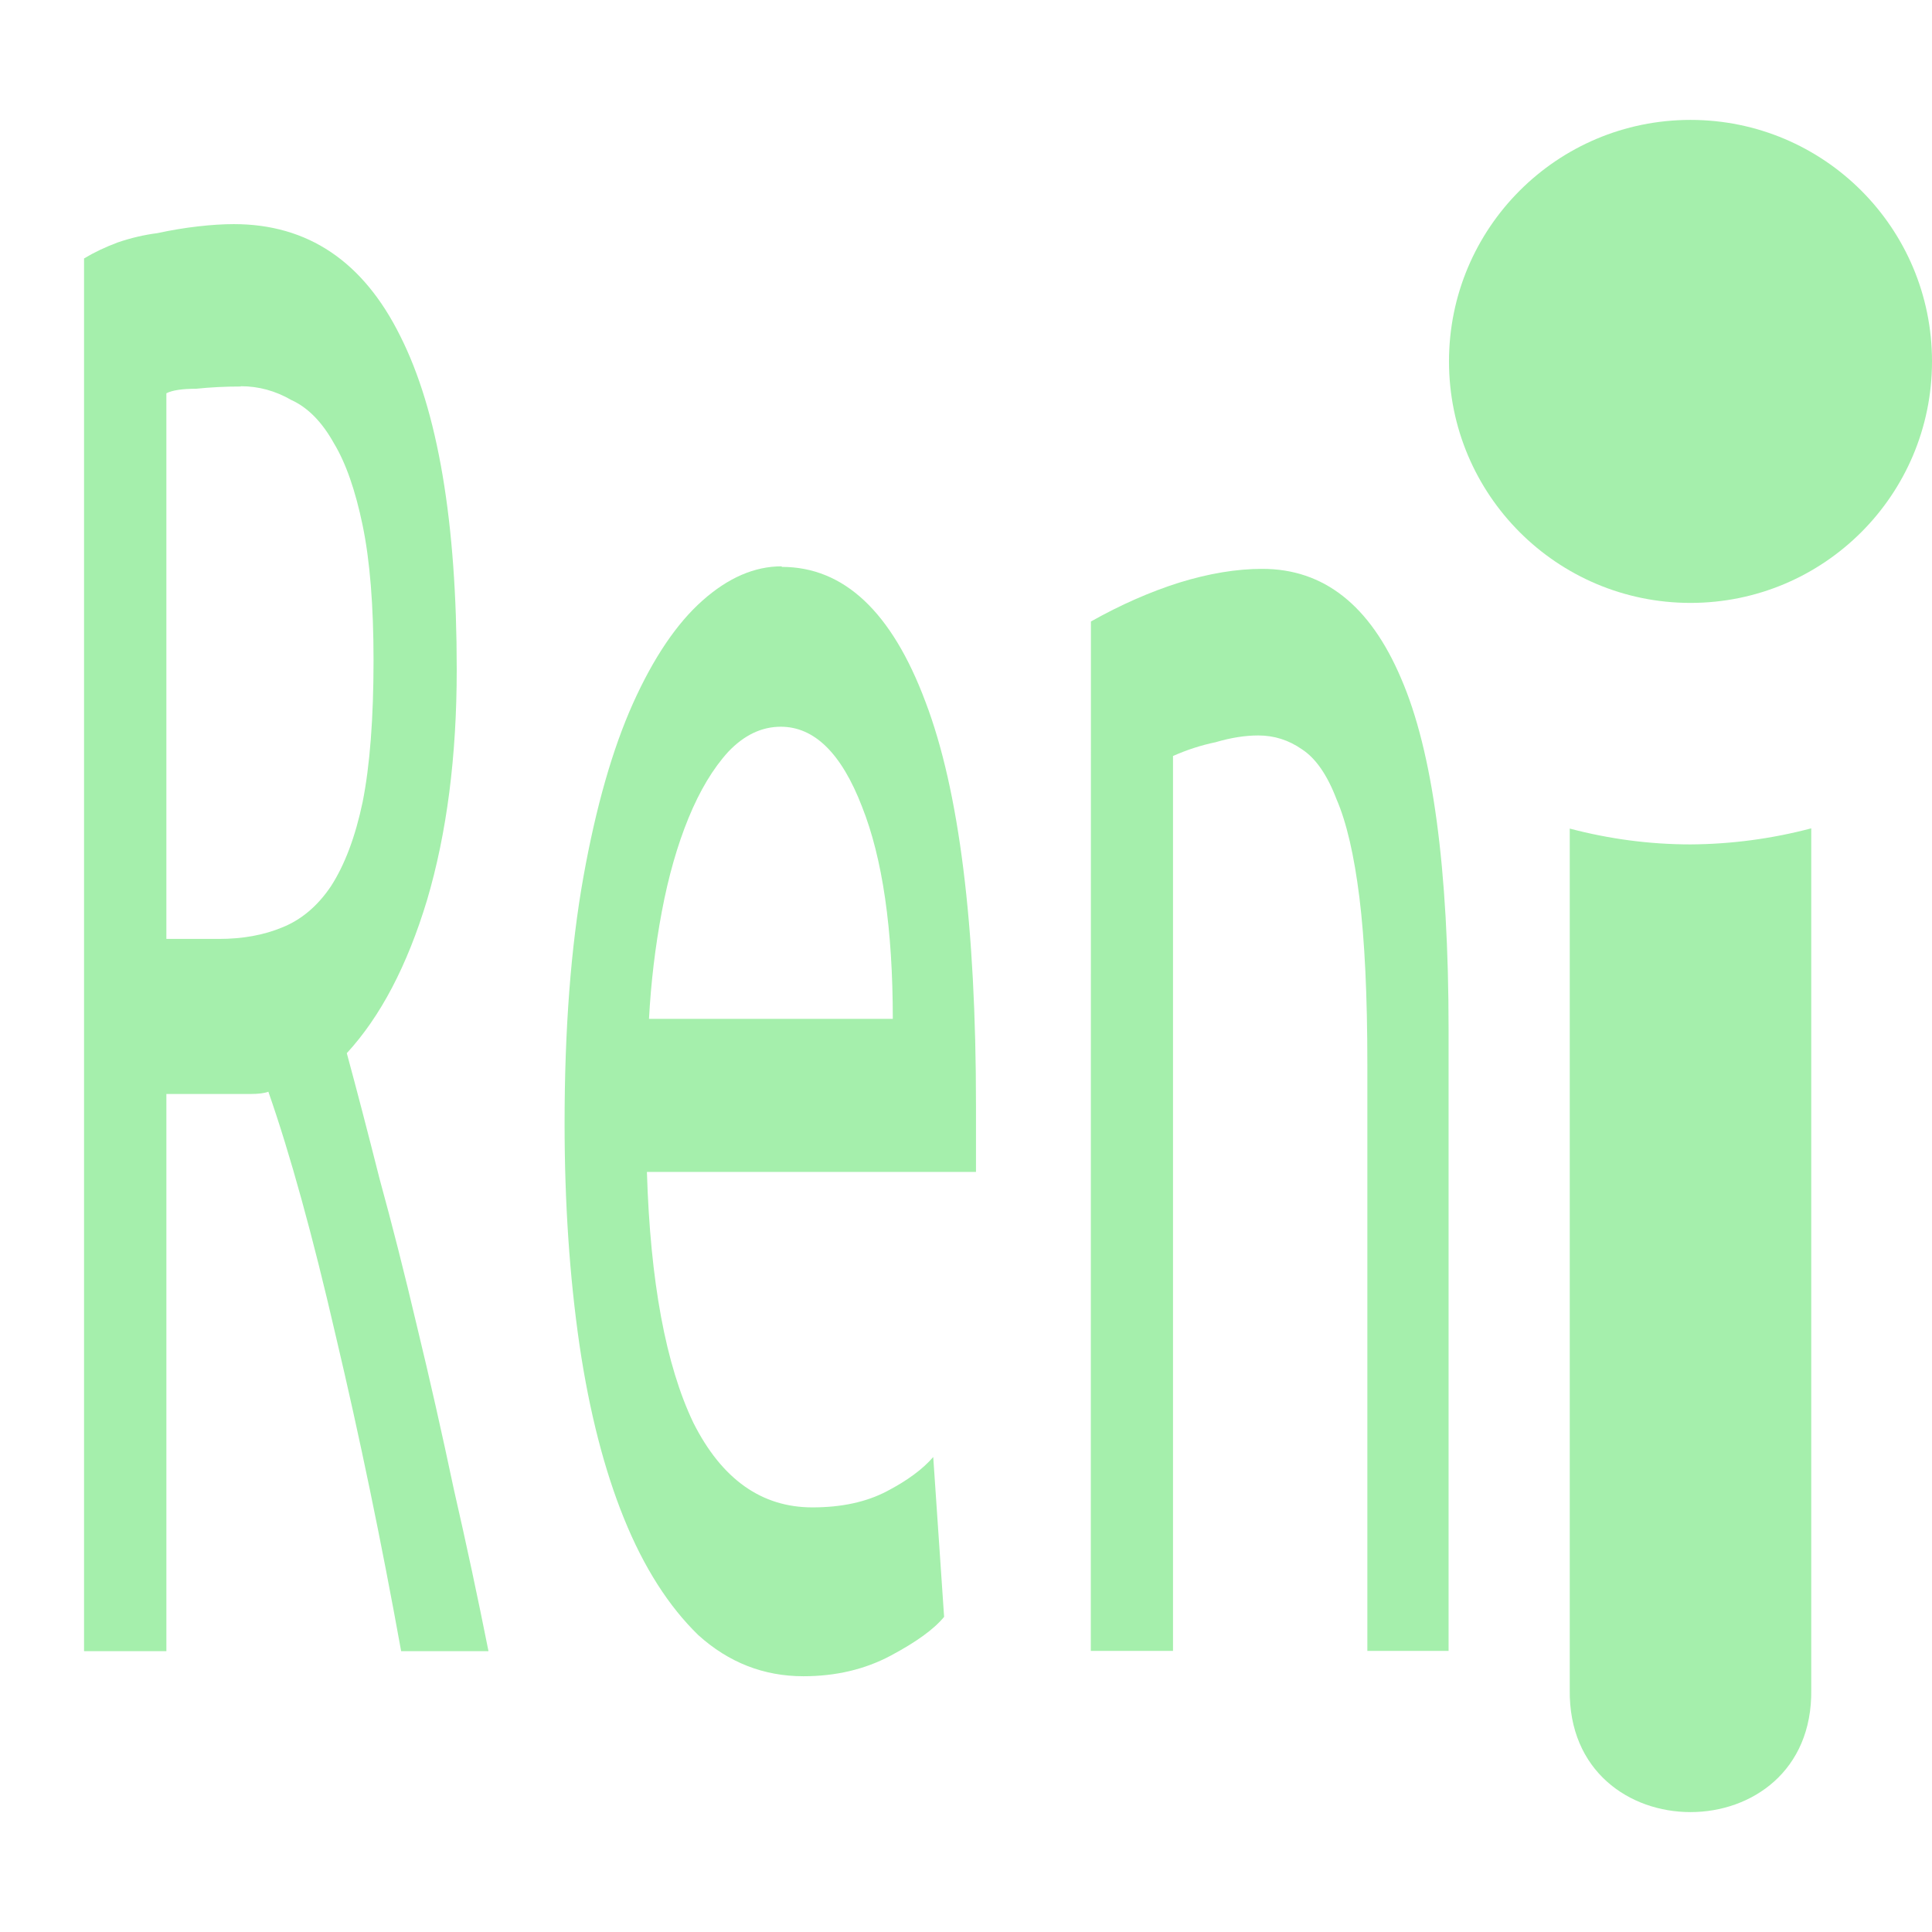 <?xml version="1.0" encoding="UTF-8" standalone="no"?>
<!-- Created with Inkscape (http://www.inkscape.org/) -->

<svg
   xmlns:dc="http://purl.org/dc/elements/1.1/"
   xmlns:cc="http://creativecommons.org/ns#"
   xmlns:rdf="http://www.w3.org/1999/02/22-rdf-syntax-ns#"
   xmlns:svg="http://www.w3.org/2000/svg"
   xmlns="http://www.w3.org/2000/svg"
   xmlns:sodipodi="http://sodipodi.sourceforge.net/DTD/sodipodi-0.dtd"
   xmlns:inkscape="http://www.inkscape.org/namespaces/inkscape"
   width="16"
   height="16"
   viewBox="0 0 16 16"
   id="svg2"
   version="1.1"
   inkscape:version="0.92.2 (unknown)"
   inkscape:export-filename="/home/djrm/Projects/godot/tools/editor/icons/icon_center_container.png"
   inkscape:export-xdpi="90"
   inkscape:export-ydpi="90"
   sodipodi:docname="rakugo_val_v_slider.svg">
  <defs
     id="defs4" />
  <sodipodi:namedview
     id="base"
     pagecolor="#ffffff"
     bordercolor="#666666"
     borderopacity="1.0"
     inkscape:pageopacity="0.0"
     inkscape:pageshadow="2"
     inkscape:zoom="32"
     inkscape:cx="8.2183323"
     inkscape:cy="7.124083"
     inkscape:document-units="px"
     inkscape:current-layer="layer1"
     showgrid="true"
     units="px"
     inkscape:snap-bbox="true"
     inkscape:bbox-paths="true"
     inkscape:bbox-nodes="true"
     inkscape:snap-bbox-edge-midpoints="true"
     inkscape:snap-bbox-midpoints="true"
     inkscape:snap-object-midpoints="true"
     inkscape:snap-center="true"
     inkscape:window-width="1366"
     inkscape:window-height="711"
     inkscape:window-x="0"
     inkscape:window-y="32"
     inkscape:window-maximized="1"
     inkscape:object-paths="true"
     inkscape:snap-intersection-paths="true"
     inkscape:object-nodes="true"
     inkscape:snap-smooth-nodes="true"
     inkscape:document-rotation="0">
    <inkscape:grid
       type="xygrid"
       id="grid3336" />
  </sodipodi:namedview>
  <g
     inkscape:label="Layer 1"
     inkscape:groupmode="layer"
     id="layer1"
     transform="translate(0,-1036.362)">
    <path
       style="color:#000000;font-style:normal;font-variant:normal;font-weight:normal;font-stretch:normal;font-size:medium;line-height:normal;font-family:sans-serif;font-variant-ligatures:normal;font-variant-position:normal;font-variant-caps:normal;font-variant-numeric:normal;font-variant-alternates:normal;font-feature-settings:normal;text-indent:0;text-align:start;text-decoration:none;text-decoration-line:none;text-decoration-style:solid;text-decoration-color:#000000;letter-spacing:normal;word-spacing:normal;text-transform:none;writing-mode:lr-tb;direction:ltr;text-orientation:mixed;dominant-baseline:auto;baseline-shift:baseline;text-anchor:start;white-space:normal;shape-padding:0;clip-rule:nonzero;display:inline;overflow:visible;visibility:visible;opacity:1;isolation:auto;mix-blend-mode:normal;color-interpolation:sRGB;color-interpolation-filters:linearRGB;solid-color:#000000;solid-opacity:1;vector-effect:none;fill:#a5efac;fill-opacity:1;fill-rule:nonzero;stroke:none;stroke-width:2;stroke-linecap:round;stroke-linejoin:miter;stroke-miterlimit:4;stroke-dasharray:none;stroke-dashoffset:0;stroke-opacity:1;color-rendering:auto;image-rendering:auto;shape-rendering:auto;text-rendering:auto;enable-background:accumulate"
       d="m 14,1037.355 c -1.105,0 -2,0.895 -2,2 0,1.105 0.895,2 2,2 1.105,0 2,-0.895 2,-2 0,-1.105 -0.895,-2 -2,-2 z m 1,5.867 c -0.326,0.086 -0.662,0.131 -1,0.133 -0.338,0 -0.674,-0.045 -1,-0.131 v 5 1.131 1 c -0.019,1.352 2.019,1.352 2,0 v -1 -1.133 z"
       id="path817"
       inkscape:connector-curvature="0"
       sodipodi:nodetypes="ssssscccccccccc" />
    <g
       id="layer1-7"
       inkscape:label="Layer 1"
       transform="matrix(1.129,0,0,0.923,12.47,89.383)">
      <g
         id="text1990"
         style="font-style:normal;font-weight:normal;font-size:10.167px;line-height:125%;font-family:sans-serif;letter-spacing:0px;word-spacing:0px;fill:#a5efac;fill-opacity:1;stroke:none;stroke-width:0.254px;stroke-linecap:butt;stroke-linejoin:miter;stroke-opacity:1"
         transform="scale(0.999,1.001)"
         aria-label="Ch" />
      <g
         id="text834"
         style="font-style:normal;font-weight:normal;font-size:8.113px;line-height:125%;font-family:sans-serif;letter-spacing:0px;word-spacing:0px;fill:#a5efac;fill-opacity:1;stroke:none;stroke-width:0.203px;stroke-linecap:butt;stroke-linejoin:miter;stroke-opacity:1"
         transform="matrix(0.896,0,0,2.525,-12.674,-868.724)"
         aria-label="Rakugo">
        <path
           inkscape:connector-curvature="0"
           id="path836"
           style="font-style:normal;font-variant:normal;font-weight:normal;font-stretch:normal;font-family:'Ubuntu Mono';-inkscape-font-specification:'Ubuntu Mono';fill:#a5efac;fill-opacity:1;stroke-width:0.203px"
           d="m 5.557,752.757 q 0,0.462 -0.243,0.819 -0.243,0.349 -0.657,0.544 0.122,0.195 0.268,0.446 0.154,0.243 0.308,0.527 0.154,0.276 0.3,0.576 0.154,0.292 0.284,0.576 H 5.102 q -0.243,-0.584 -0.535,-1.12 -0.284,-0.535 -0.552,-0.868 -0.049,0.008 -0.146,0.008 -0.089,0 -0.122,0 H 3.18 v 1.98 H 2.506 v -4.949 q 0.122,-0.032 0.276,-0.057 0.162,-0.024 0.325,-0.033 0.17,-0.016 0.333,-0.024 0.162,-0.008 0.292,-0.008 0.909,0 1.363,0.398 0.462,0.398 0.462,1.184 z m -1.769,-1.006 q -0.187,0 -0.365,0.008 -0.17,0 -0.243,0.016 v 1.939 h 0.43 q 0.292,0 0.519,-0.041 0.235,-0.041 0.398,-0.146 0.17,-0.114 0.26,-0.3 0.089,-0.195 0.089,-0.503 0,-0.292 -0.089,-0.479 -0.089,-0.187 -0.235,-0.292 -0.146,-0.114 -0.349,-0.154 -0.195,-0.049 -0.414,-0.049 z" />
        <path
           inkscape:connector-curvature="0"
           id="path838"
           style="font-style:normal;font-variant:normal;font-weight:normal;font-stretch:normal;font-family:'Ubuntu Mono';-inkscape-font-specification:'Ubuntu Mono';fill:#a5efac;fill-opacity:1;stroke-width:0.203px"
           d="m 8.218,752.392 q 0.763,0 1.176,0.479 0.414,0.471 0.414,1.436 v 0.235 H 7.114 q 0.041,0.584 0.381,0.892 0.349,0.3 0.974,0.3 0.357,0 0.608,-0.057 0.252,-0.057 0.381,-0.122 l 0.089,0.568 q -0.122,0.065 -0.438,0.138 -0.316,0.073 -0.714,0.073 -0.487,0 -0.86,-0.146 -0.365,-0.154 -0.608,-0.414 -0.243,-0.26 -0.365,-0.617 -0.122,-0.365 -0.122,-0.787 0,-0.503 0.154,-0.876 0.154,-0.373 0.406,-0.617 0.252,-0.243 0.568,-0.365 0.316,-0.122 0.649,-0.122 z m 0.909,1.606 q 0,-0.479 -0.252,-0.754 -0.252,-0.284 -0.665,-0.284 -0.235,0 -0.43,0.089 -0.187,0.089 -0.325,0.235 -0.138,0.146 -0.219,0.333 -0.081,0.187 -0.105,0.381 z" />
        <path
           inkscape:connector-curvature="0"
           id="path840"
           style="font-style:normal;font-variant:normal;font-weight:normal;font-stretch:normal;font-family:'Ubuntu Mono';-inkscape-font-specification:'Ubuntu Mono';fill:#a5efac;fill-opacity:1;stroke-width:0.203px"
           d="m 10.749,752.586 q 0.365,-0.089 0.722,-0.138 0.365,-0.049 0.681,-0.049 0.755,0 1.136,0.389 0.389,0.389 0.389,1.249 v 2.207 h -0.665 v -2.085 q 0,-0.365 -0.065,-0.592 -0.065,-0.227 -0.187,-0.349 -0.114,-0.13 -0.284,-0.178 -0.162,-0.049 -0.357,-0.049 -0.162,0 -0.349,0.024 -0.178,0.016 -0.349,0.049 v 3.18 h -0.673 z" />
      </g>
    </g>
  </g>
</svg>
